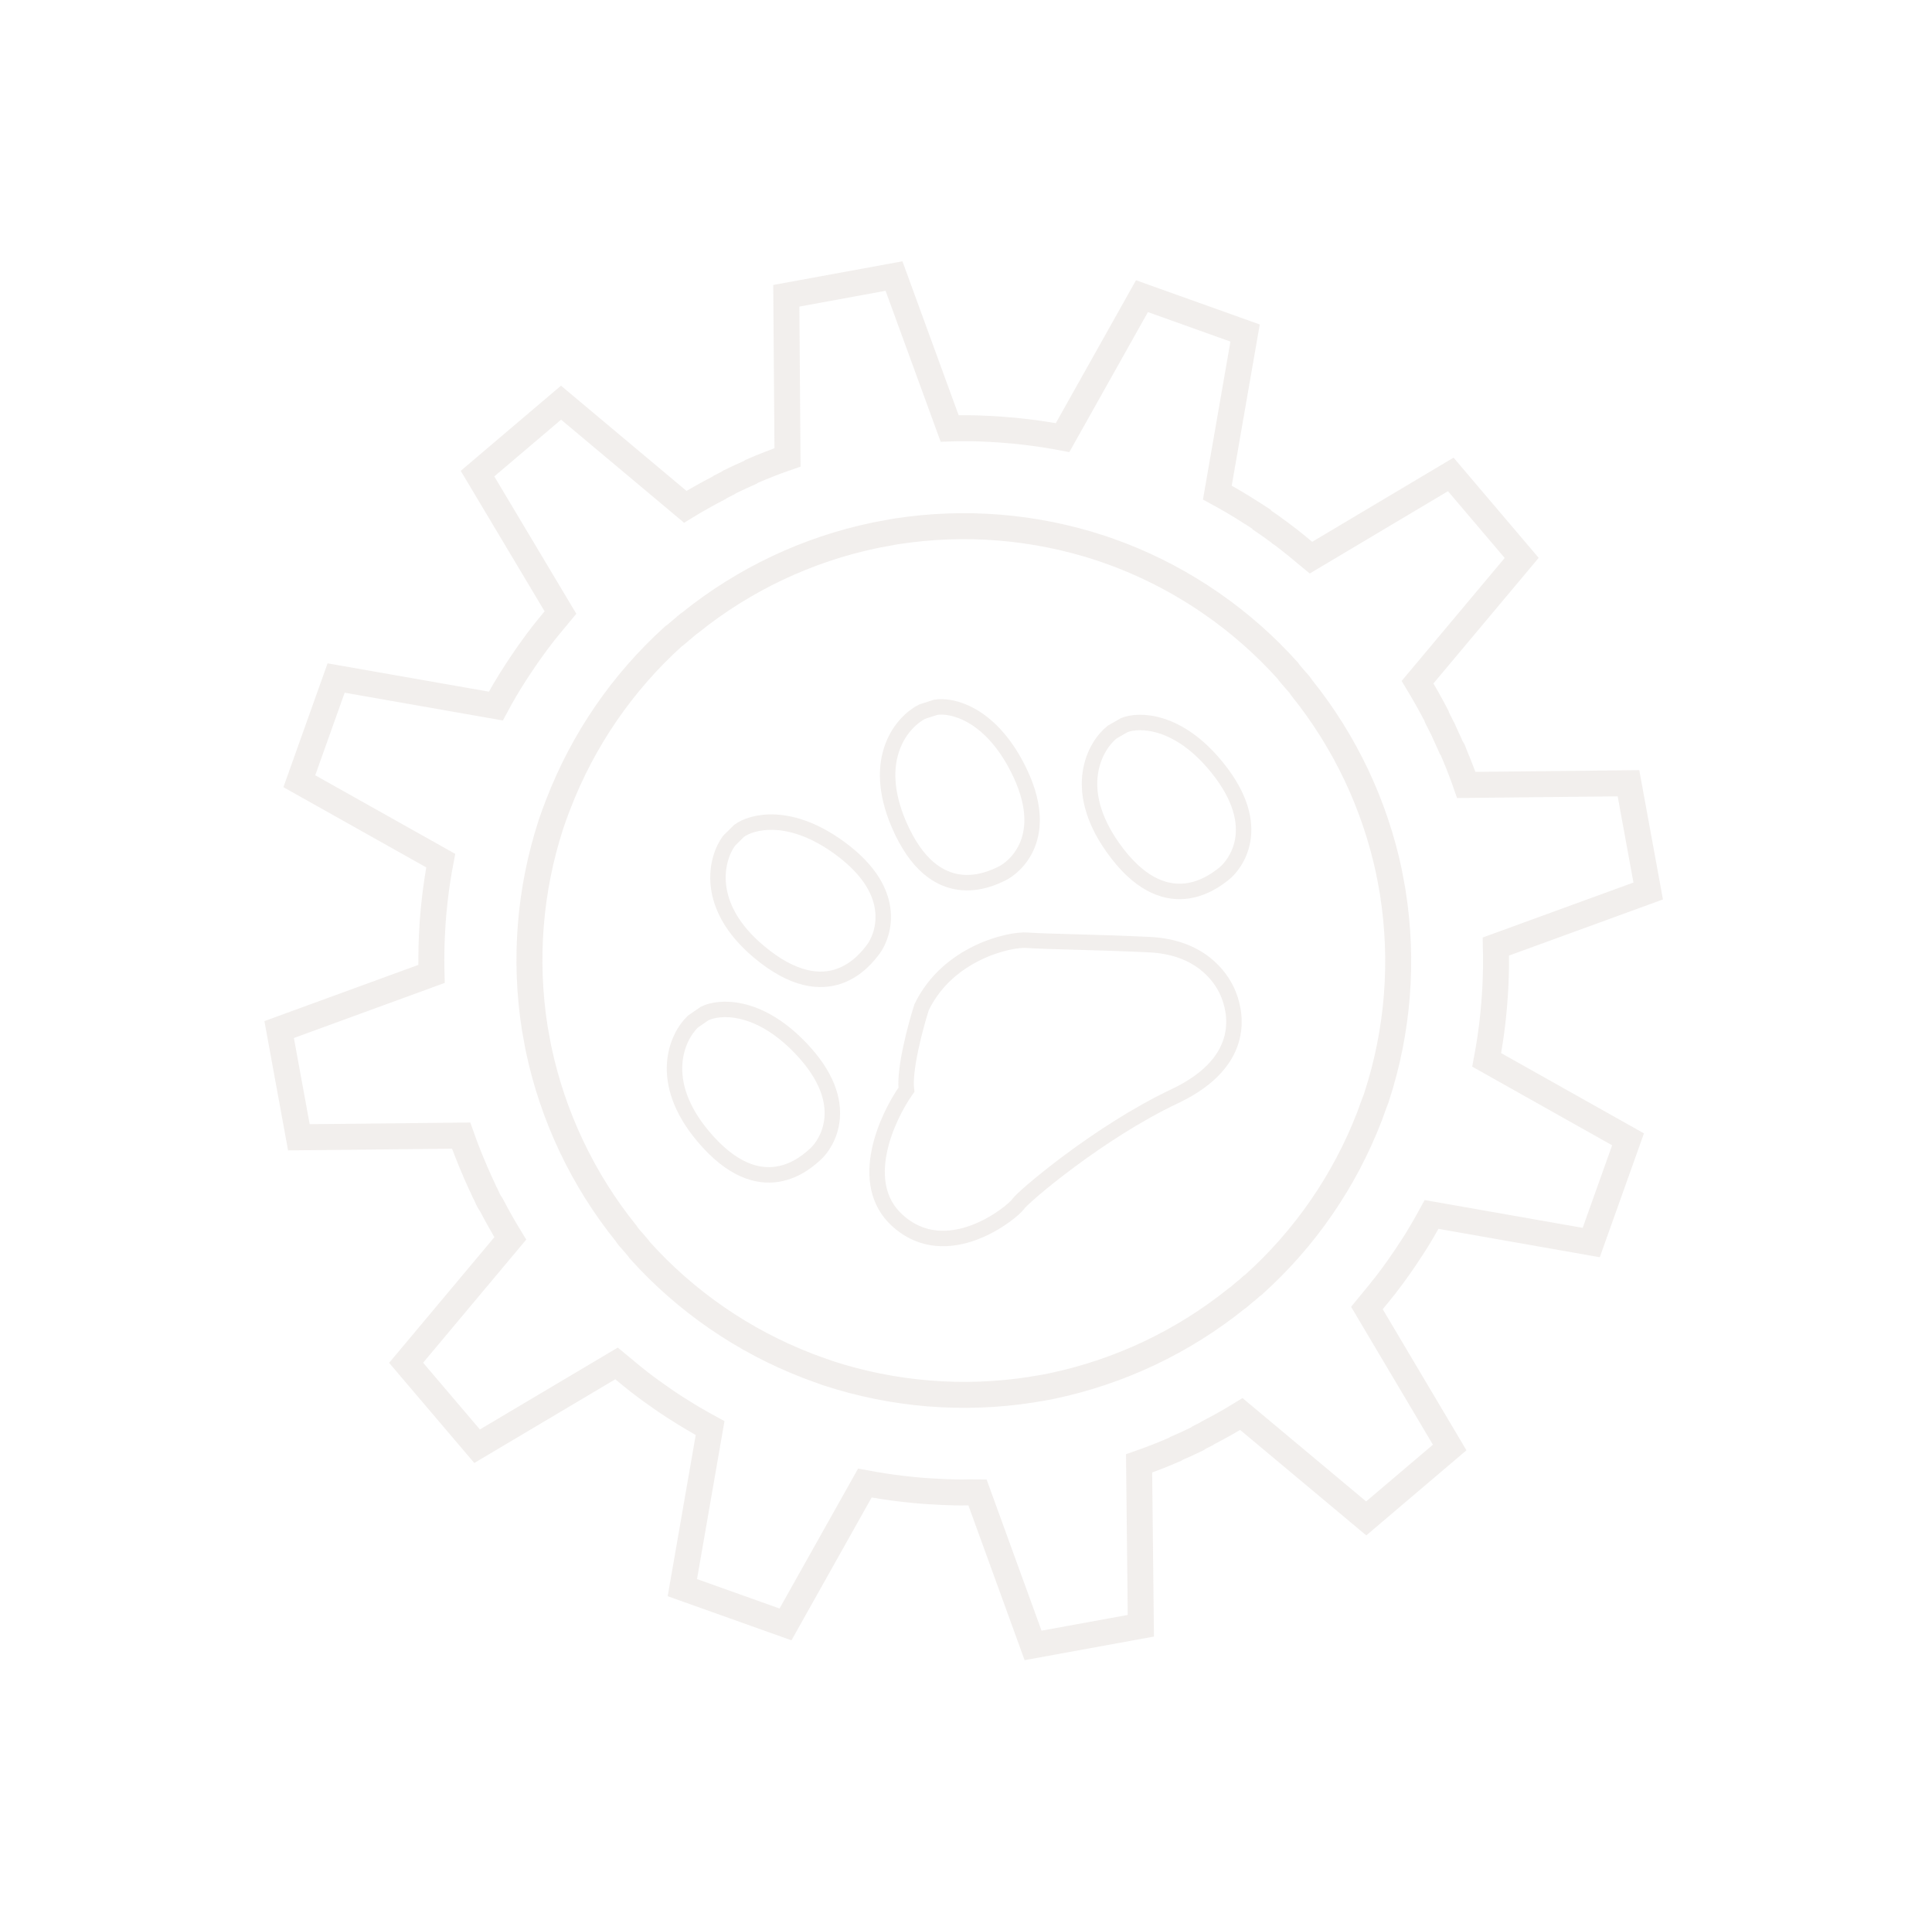 <svg width="125" height="124" viewBox="0 0 125 124" fill="none" xmlns="http://www.w3.org/2000/svg">
<g id="Group 149" opacity="0.2">
<g id="Group 148">
<path id="Vector 89" d="M58.645 70.491C58.489 69.158 59.236 66.376 59.628 65.152C61.332 61.619 65.34 60.731 66.46 60.819C67.579 60.908 71.174 60.944 74.394 61.105C77.614 61.267 78.957 63.12 79.426 64.185C79.896 65.25 80.884 68.604 75.995 70.914C71.106 73.225 66.186 77.409 65.861 77.898C65.536 78.386 61.285 81.91 58.037 78.924C55.438 76.535 57.36 72.307 58.645 70.491Z" stroke="#BEAFA5"/>
<path id="Vector 85" d="M45.488 73.494C42.491 69.92 43.802 67.062 44.832 66.08L45.584 65.562C46.504 65.101 49.038 64.904 51.808 67.804C55.27 71.428 53.429 74.033 52.794 74.619C52.159 75.205 49.235 77.962 45.488 73.494Z" stroke="#BEAFA5"/>
<path id="Vector 86" d="M49.112 61.573C45.535 58.58 46.324 55.536 47.166 54.389L47.815 53.747C48.641 53.132 51.1 52.493 54.336 54.862C58.381 57.823 57.025 60.711 56.502 61.399C55.98 62.087 53.585 65.314 49.112 61.573Z" stroke="#BEAFA5"/>
<path id="Vector 87" d="M58.158 53.321C56.317 49.035 58.395 46.676 59.664 46.032L60.533 45.752C61.547 45.576 64.03 46.116 65.848 49.691C68.12 54.159 65.607 56.123 64.83 56.502C64.053 56.88 60.459 58.678 58.158 53.321Z" stroke="#BEAFA5"/>
<path id="Vector 88" d="M71.985 54.799C69.298 50.986 70.844 48.248 71.953 47.356L72.745 46.903C73.701 46.521 76.242 46.537 78.76 49.659C81.906 53.561 79.853 56.002 79.171 56.533C78.489 57.063 75.344 59.565 71.985 54.799Z" stroke="#BEAFA5"/>
</g>
<path id="Vector" d="M92.974 46.412C93.078 46.614 93.177 46.818 93.281 47.02C93.355 47.129 93.391 47.258 93.45 47.378C93.509 47.498 93.564 47.621 93.616 47.739C93.715 47.944 93.804 48.15 93.895 48.36C93.917 48.392 93.939 48.424 93.962 48.457C93.984 48.489 94.028 48.553 94.036 48.625C94.257 49.144 94.463 49.667 94.658 50.191L94.864 50.774L105.362 50.664L106.638 57.634L96.782 61.226C96.801 62.056 96.796 62.884 96.756 63.713L96.751 63.835L96.708 64.513C96.701 64.642 96.687 64.776 96.677 64.908C96.667 65.04 96.659 65.175 96.642 65.306C96.626 65.531 96.602 65.755 96.574 65.982L96.564 66.096C96.467 66.929 96.341 67.746 96.188 68.558L105.334 73.697L102.952 80.373L92.622 78.556C92.225 79.281 91.825 79.984 91.356 80.699L91.288 80.799L90.917 81.363L90.691 81.691L90.462 82.021L90.066 82.567L89.996 82.663C89.496 83.334 88.969 83.964 88.439 84.609L93.794 93.63L88.394 98.218L80.315 91.465C79.61 91.898 78.888 92.306 78.147 92.686L78.05 92.753L77.566 92.998L77.457 93.073L77.095 93.245L76.737 93.415L76.117 93.687L76.037 93.743C75.27 94.077 74.49 94.382 73.699 94.659L73.812 105.161L66.839 106.433L63.244 96.537L62.647 96.533C62.067 96.553 61.523 96.53 60.961 96.507L60.776 96.498L60.683 96.491C60.456 96.481 60.23 96.471 60.004 96.454L59.609 96.424L59.211 96.389L59.077 96.375L58.539 96.318L58.418 96.306C57.592 96.211 56.768 96.084 55.956 95.931L50.822 105.074L44.148 102.696L45.943 92.375C45.216 91.982 44.502 91.559 43.799 91.109C43.766 91.086 43.731 91.064 43.695 91.044C43.508 90.918 43.319 90.799 43.131 90.673L42.801 90.444L42.48 90.219C42.293 90.087 42.107 89.954 41.924 89.819C41.895 89.795 41.864 89.772 41.831 89.752C41.163 89.257 40.53 88.725 39.89 88.193L30.868 93.548L26.276 88.151L33.016 80.105C32.586 79.403 32.175 78.677 31.791 77.939C31.768 77.909 31.746 77.878 31.727 77.846C31.599 77.661 31.52 77.442 31.421 77.238C31.346 77.129 31.303 76.998 31.248 76.876C31.194 76.753 31.134 76.64 31.079 76.518C30.986 76.314 30.891 76.107 30.802 75.901C30.78 75.868 30.758 75.836 30.756 75.79C30.423 75.026 30.116 74.248 29.836 73.456L19.337 73.565L18.061 66.596L27.919 62.997C27.899 62.175 27.907 61.346 27.944 60.509L27.952 60.391L27.989 59.713L28.02 59.318L28.054 58.92C28.074 58.698 28.102 58.471 28.125 58.247C28.129 58.209 28.129 58.167 28.137 58.127C28.233 57.3 28.359 56.481 28.515 55.669L19.366 50.533L21.747 43.857L32.082 45.671C32.471 44.944 32.893 44.229 33.348 43.528L33.407 43.434L33.787 42.864L34.008 42.539L34.238 42.208L34.633 41.663L34.705 41.56C35.2 40.892 35.728 40.261 36.261 39.621L30.895 30.637L36.299 26.046L44.338 32.784C45.044 32.352 45.766 31.943 46.507 31.563L46.603 31.496L47.092 31.249L47.197 31.177L47.559 31.004L47.917 30.835L48.538 30.555L48.614 30.503L48.634 30.489C49.396 30.158 50.168 29.857 50.952 29.587L50.873 19.132L57.842 17.856L61.441 27.714C62.276 27.685 63.105 27.694 63.928 27.74L64.019 27.742L64.701 27.783L65.092 27.817L65.494 27.849L65.625 27.859C65.809 27.875 65.984 27.897 66.166 27.919L66.287 27.931C67.113 28.027 67.937 28.154 68.749 28.307L73.885 19.157L80.557 21.542L78.762 31.862C79.489 32.256 80.203 32.678 80.906 33.128C80.925 33.157 80.971 33.172 81.007 33.189L81.607 33.577L81.629 33.61L81.648 33.638C81.736 33.696 81.82 33.757 81.91 33.819C82.001 33.882 82.125 33.968 82.238 34.045C82.421 34.174 82.604 34.309 82.786 34.445C82.806 34.473 82.828 34.505 82.882 34.515C83.55 35.011 84.184 35.542 84.821 36.071L93.865 30.688L98.453 36.088L91.715 44.127C92.143 44.835 92.552 45.557 92.936 46.296L92.974 46.412ZM57.856 34.394L57.278 34.502C57.099 34.536 56.922 34.563 56.75 34.598L56.615 34.626C52.24 35.537 48.143 37.473 44.661 40.275L44.548 40.352L44.098 40.733L43.686 41.083L43.577 41.158C40.276 44.141 37.722 47.859 36.124 52.011L36.072 52.142L35.863 52.701L35.685 53.21L35.64 53.342C34.266 57.576 33.907 62.074 34.594 66.472L34.618 66.61C34.652 66.806 34.686 67.002 34.724 67.195L34.821 67.723C34.833 67.767 34.843 67.812 34.849 67.858C35.77 72.221 37.708 76.305 40.504 79.778C40.525 79.814 40.55 79.849 40.576 79.883C40.689 80.048 40.833 80.187 40.962 80.341C41.092 80.495 41.193 80.615 41.312 80.753L41.384 80.858C44.367 84.176 48.092 86.742 52.256 88.346L52.377 88.393L52.884 88.578C53.072 88.644 53.257 88.713 53.452 88.78C53.474 88.812 53.538 88.81 53.577 88.825C57.816 90.209 62.321 90.575 66.727 89.892L66.859 89.867C67.043 89.841 67.218 89.803 67.391 89.779C67.565 89.754 67.773 89.712 67.959 89.672L68.091 89.647C72.452 88.727 76.536 86.792 80.009 83.999L80.122 83.921L80.548 83.557C80.705 83.448 80.842 83.312 80.981 83.187L81.094 83.109C84.412 80.132 86.98 76.413 88.59 72.256L88.638 72.128C88.704 71.957 88.764 71.786 88.825 71.607L89.036 71.052L89.078 70.922C90.454 66.688 90.811 62.188 90.121 57.789L90.103 57.659C90.075 57.482 90.037 57.306 90.006 57.131C89.975 56.957 89.938 56.739 89.897 56.542C89.875 56.51 89.878 56.454 89.872 56.411C88.952 52.051 87.018 47.969 84.226 44.496L84.143 44.375C84.043 44.23 83.912 44.101 83.794 43.963C83.675 43.825 83.546 43.664 83.418 43.521C83.394 43.481 83.367 43.442 83.338 43.404C80.363 40.087 76.647 37.519 72.492 35.91C72.45 35.891 72.407 35.875 72.363 35.862C72.177 35.789 71.988 35.723 71.8 35.656C71.612 35.59 71.467 35.535 71.298 35.48L71.169 35.438C66.932 34.053 62.428 33.687 58.023 34.368L57.856 34.394Z" stroke="#BEAFA5" stroke-width="1.68" stroke-miterlimit="10"/>
</g>
</svg>
